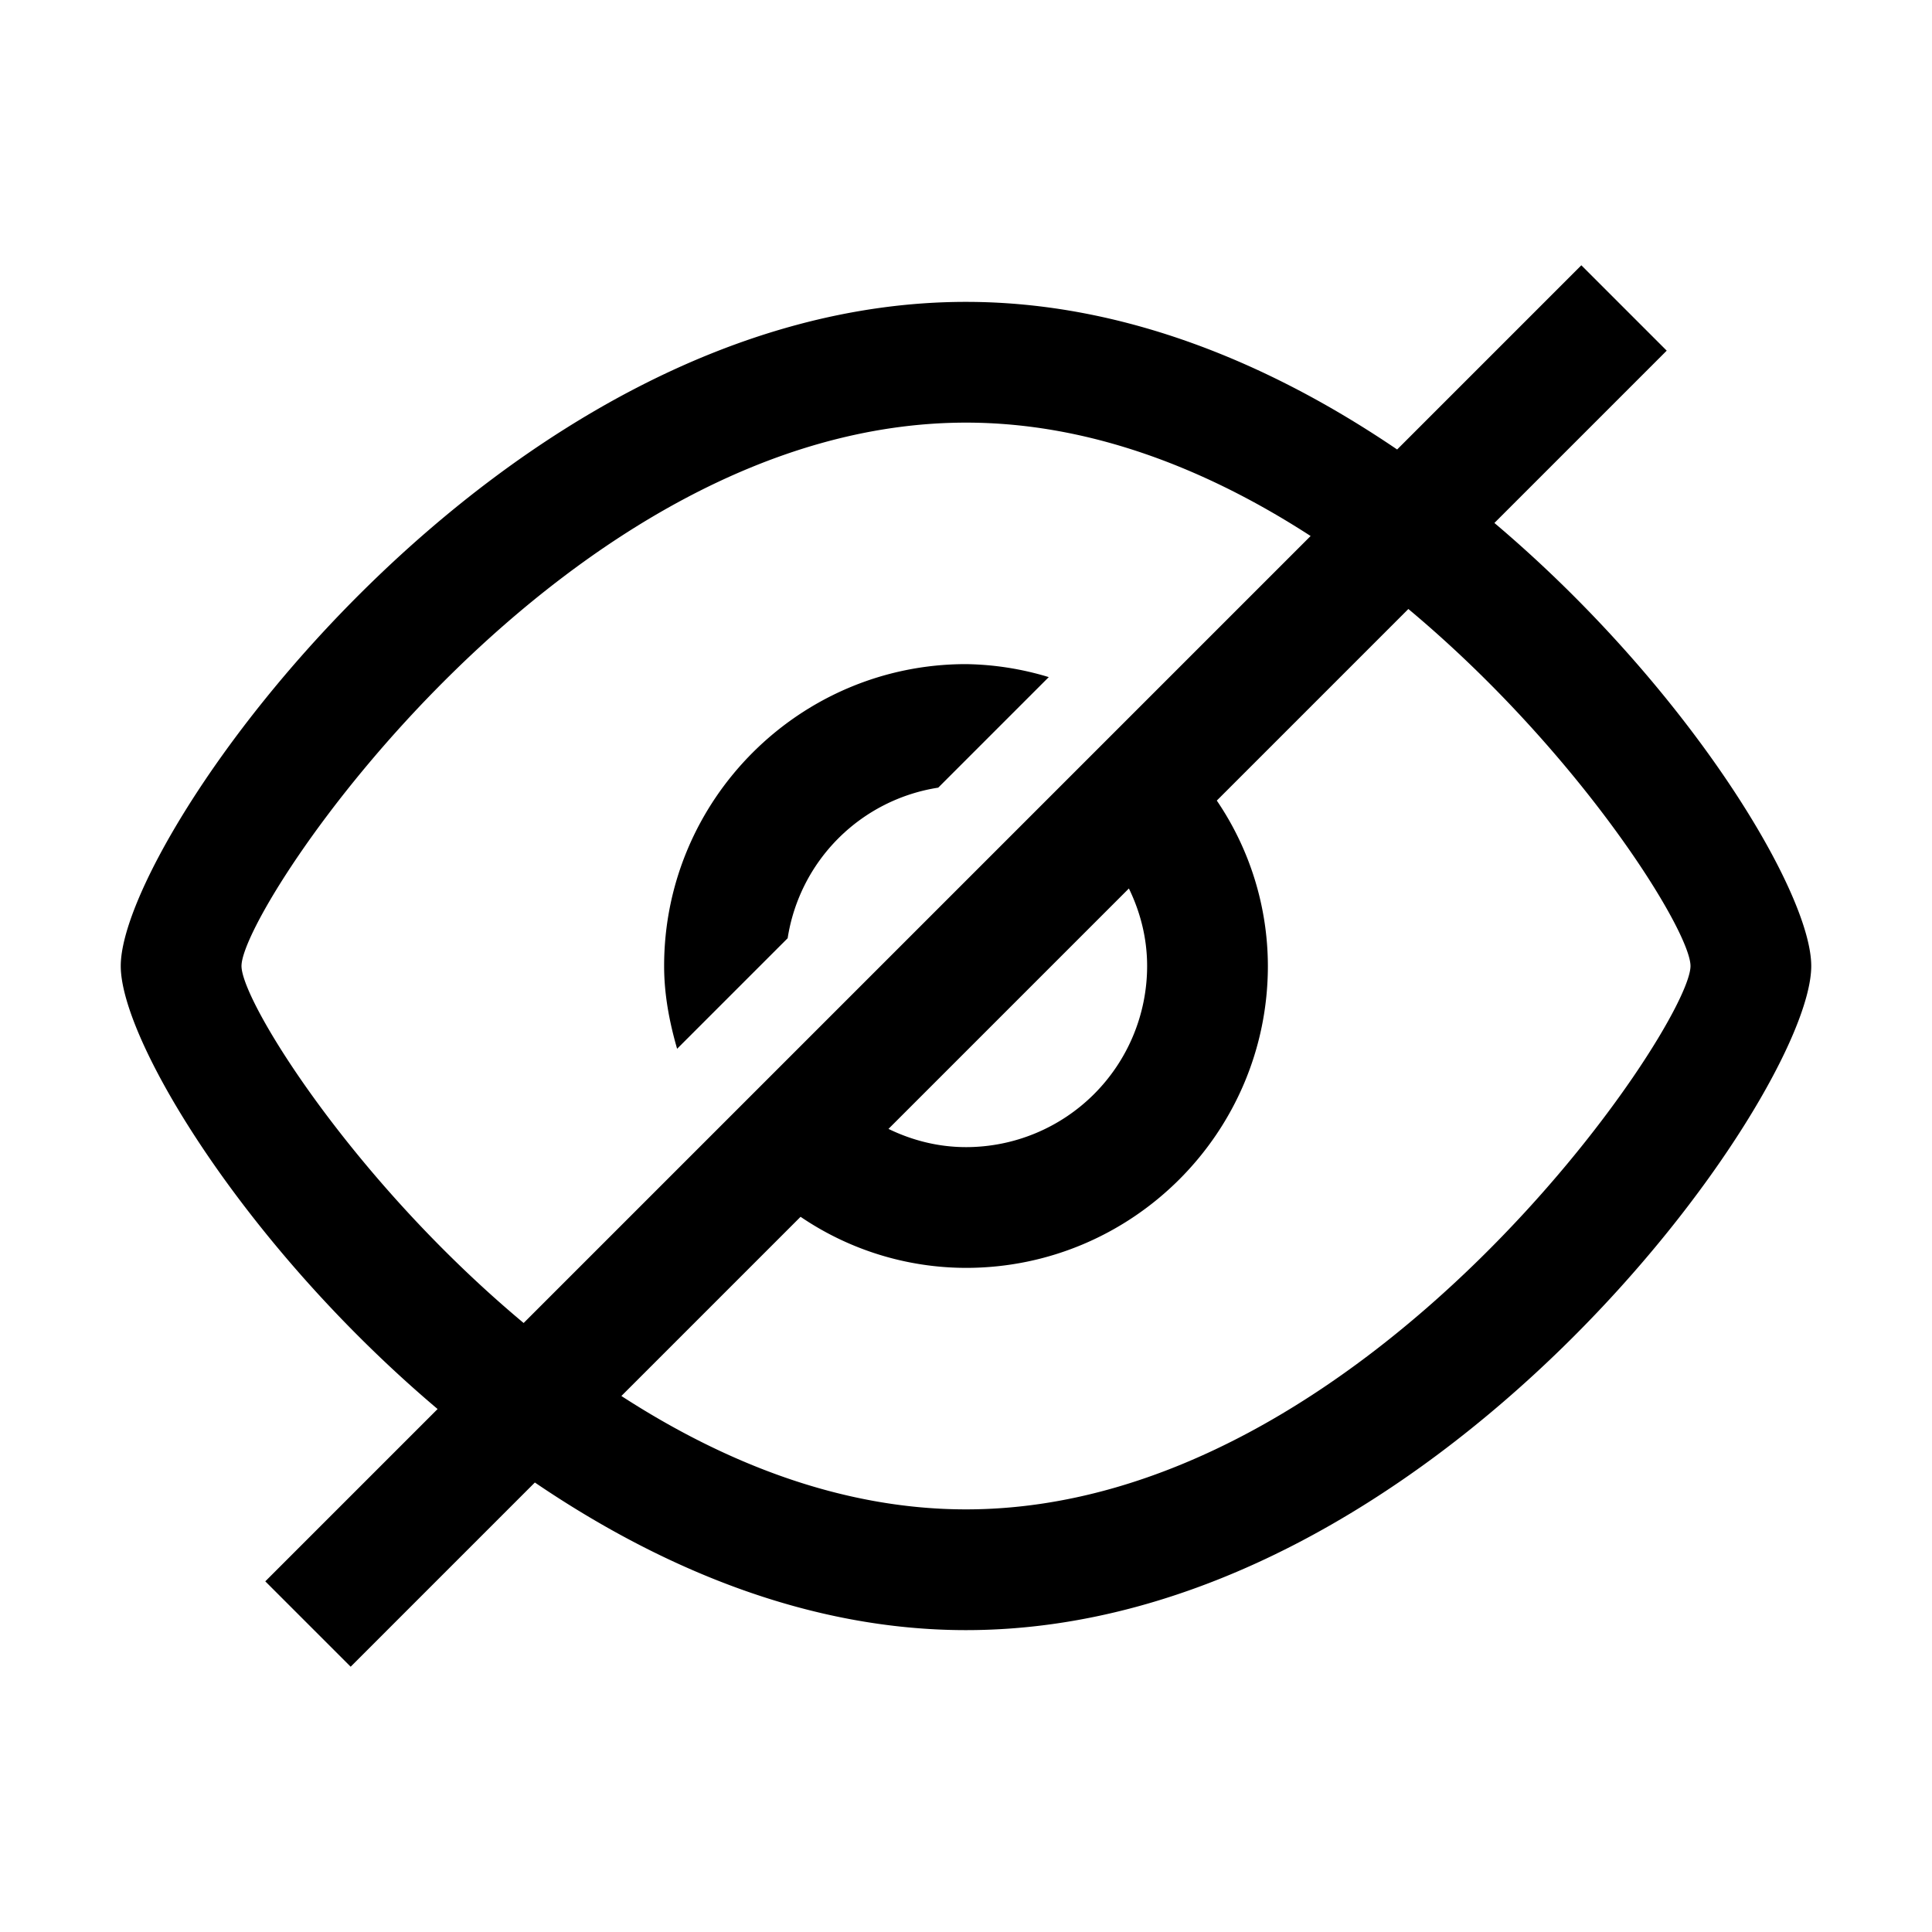 <?xml version="1.0" standalone="no"?><!DOCTYPE svg PUBLIC "-//W3C//DTD SVG 1.1//EN" "http://www.w3.org/Graphics/SVG/1.1/DTD/svg11.dtd"><svg t="1601307271639" class="icon" viewBox="0 0 1024 1024" version="1.1" xmlns="http://www.w3.org/2000/svg" p-id="5373" xmlns:xlink="http://www.w3.org/1999/xlink" width="200" height="200"><defs><style type="text/css"></style></defs><path d="M512 800c-66.112 0-128.32-24.896-182.656-60.096l94.976-94.976A156.256 156.256 0 0 0 512 672c88.224 0 160-71.776 160-160a156.256 156.256 0 0 0-27.072-87.68l101.536-101.536C837.28 398.624 896 493.344 896 512c0 32-171.936 288-384 288m96-288a96 96 0 0 1-96 96c-14.784 0-28.64-3.616-41.088-9.664l127.424-127.424c6.048 12.448 9.664 26.304 9.664 41.088M128 512c0-32 171.936-288 384-288 66.112 0 128.32 24.896 182.656 60.096L277.536 701.216C186.72 625.376 128 530.656 128 512m664.064-234.816l91.328-91.328-45.248-45.248-97.632 97.632C673.472 192.704 595.456 160 512 160 265.248 160 64 443.008 64 512c0 39.392 65.728 148.416 167.936 234.816l-91.328 91.328 45.248 45.248 97.632-97.632C350.528 831.296 428.544 864 512 864c246.752 0 448-283.008 448-352 0-39.392-65.728-148.416-167.936-234.816" p-id="5374"></path><path d="M512 352c-88.224 0-160 71.776-160 160 0 15.328 2.848 29.856 6.88 43.872l58.592-58.592a95.616 95.616 0 0 1 79.808-79.808l58.592-58.592A157.76 157.76 0 0 0 512 352" p-id="5375"></path></svg>